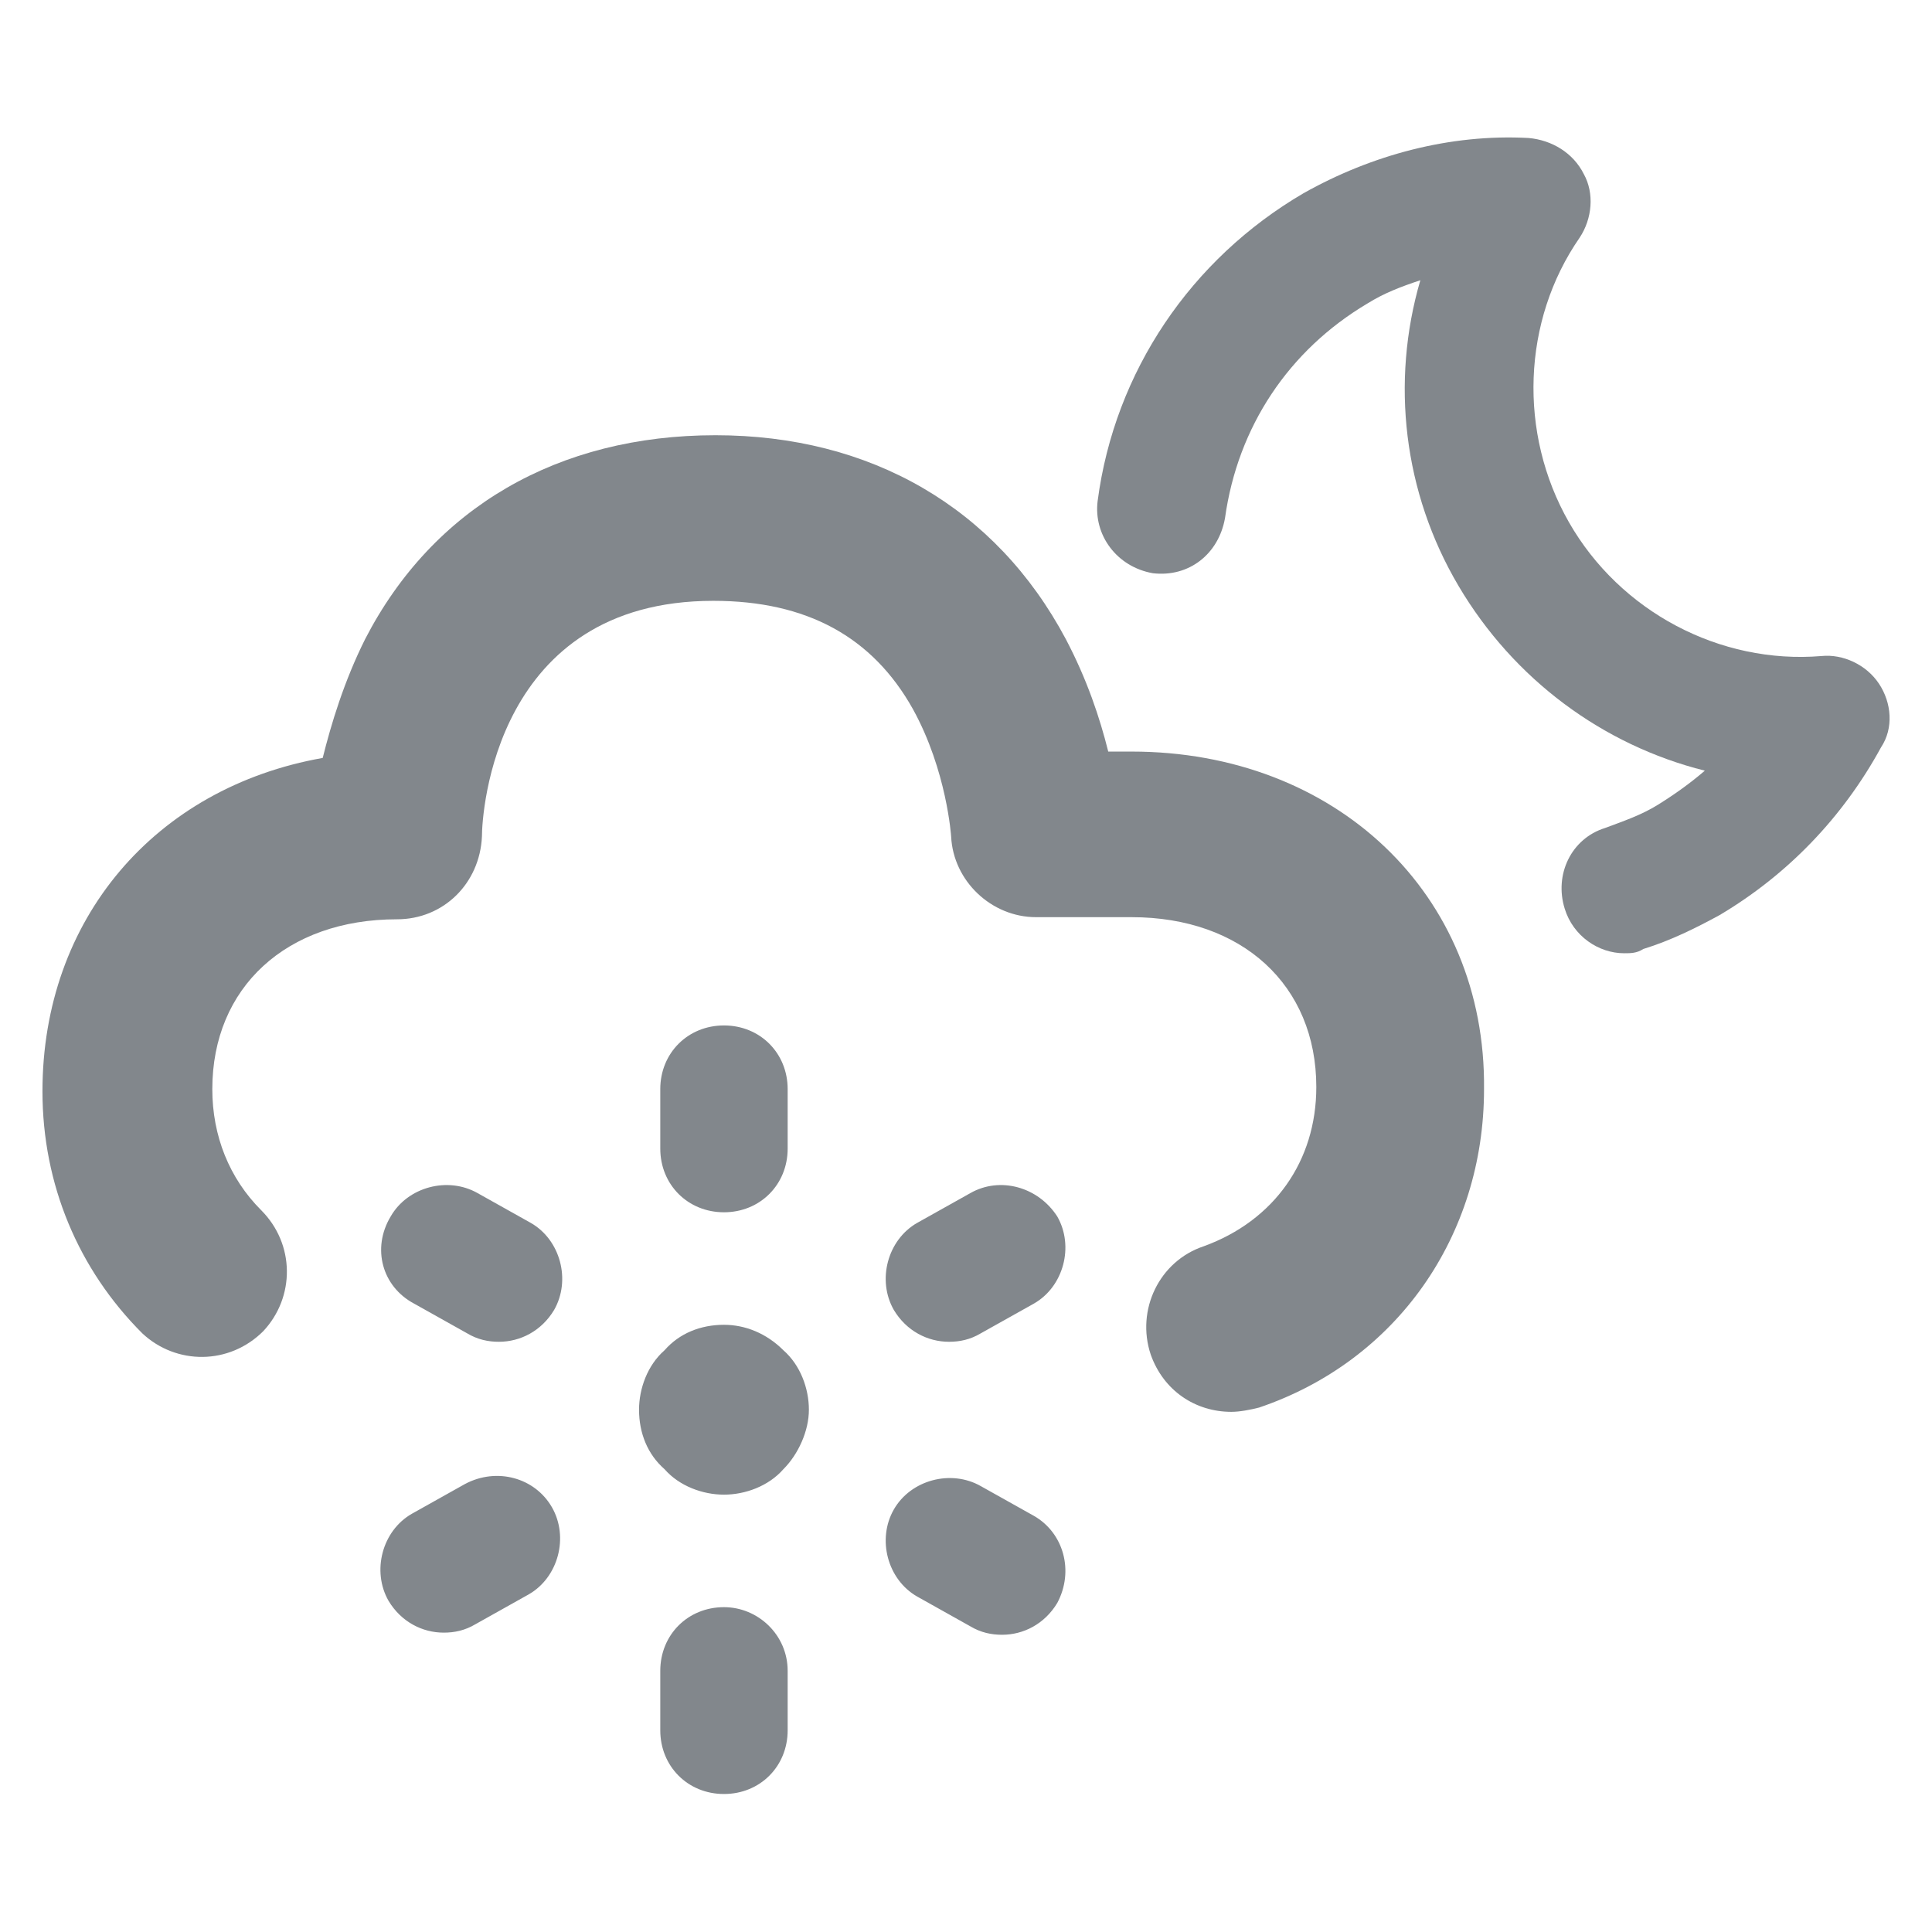 <svg xmlns="http://www.w3.org/2000/svg" viewBox="0 0 91 91"><path fill="#82878C" d="M34.1 57.1c1.7 0 3-1.3 3-3v-2.8c0-1.7-1.3-3-3-3s-3 1.3-3 3v2.8c0 1.7 1.3 3 3 3zm0 5.3c-1.1 0-2.1.4-2.8 1.2-.8.7-1.2 1.8-1.2 2.8 0 1.1.4 2.1 1.2 2.8.7.8 1.8 1.2 2.8 1.2 1 0 2.1-.4 2.8-1.2.7-.7 1.2-1.8 1.2-2.8 0-1-.4-2.1-1.2-2.8-.8-.8-1.8-1.2-2.8-1.2zm0 13.3c-1.7 0-3 1.3-3 3v2.8c0 1.7 1.3 3 3 3s3-1.3 3-3v-2.8c0-1.7-1.4-3-3-3zm11.6-19.5l-2.5 1.4c-1.4.8-1.9 2.7-1.1 4.1.6 1 1.6 1.5 2.6 1.5.5 0 1-.1 1.5-.4l2.5-1.4c1.4-.8 1.9-2.7 1.1-4.1-.9-1.4-2.7-1.9-4.1-1.1zM21.9 69.9l-2.5 1.4c-1.4.8-1.9 2.7-1.1 4.1.6 1 1.6 1.5 2.6 1.5.5 0 1-.1 1.5-.4l2.5-1.4c1.4-.8 1.9-2.7 1.1-4.1-.8-1.4-2.6-1.9-4.1-1.1zm26.8 1.5L46.2 70c-1.4-.8-3.3-.3-4.1 1.1-.8 1.4-.3 3.3 1.1 4.1l2.5 1.4c.5.3 1 .4 1.5.4 1 0 2-.5 2.6-1.5.8-1.5.3-3.3-1.1-4.1zm-29.2-10l2.5 1.4c.5.3 1 .4 1.5.4 1 0 2-.5 2.6-1.5.8-1.4.3-3.3-1.1-4.1l-2.5-1.4c-1.4-.8-3.3-.3-4.1 1.1-.9 1.5-.4 3.3 1.1 4.1zm69-29.2c-.6-.9-1.7-1.4-2.7-1.3-4.8.4-9.5-2.1-11.9-6.3-2.4-4.2-2.2-9.5.5-13.4.6-.9.7-2.1.2-3-.5-1-1.5-1.6-2.6-1.7-3.7-.2-7.4.8-10.6 2.6-5.3 3.1-8.9 8.4-9.7 14.5-.2 1.6.9 3.1 2.6 3.4 1.7.2 3.1-.9 3.4-2.6.6-4.3 3-7.9 6.7-10.1.8-.5 1.6-.8 2.5-1.1-1.4 4.8-.8 10 1.8 14.4s6.8 7.5 11.6 8.7c-.7.6-1.4 1.1-2.2 1.6-.8.5-1.7.8-2.5 1.1-1.6.5-2.4 2.2-1.9 3.8.4 1.3 1.6 2.1 2.8 2.1.3 0 .6 0 .9-.2 1.3-.4 2.5-1 3.6-1.6 3.2-1.9 5.8-4.6 7.6-7.9.6-.9.5-2.1-.1-3z"/><path fill="#82878C" d="M53.3 35.4h-1.1c-.4-1.6-1-3.4-2-5.3-3.3-6.2-9.2-9.6-16.5-9.6-7.4 0-13.3 3.4-16.5 9.6-1 2-1.6 4-2 5.6C7.3 37.1 2 43.3 2 51.4c0 4.4 1.7 8.4 4.7 11.4 1.6 1.5 4.1 1.5 5.7-.1 1.5-1.6 1.5-4.1-.1-5.7-1.5-1.5-2.3-3.5-2.3-5.7 0-4.8 3.5-8 8.7-8 2.2 0 3.9-1.7 4-3.9 0-1.1.6-11.1 10.9-11.1 4.4 0 7.5 1.7 9.4 5.1 1.6 2.9 1.8 6 1.8 6 .1 2.1 1.9 3.8 4 3.8h4.5c5.2 0 8.7 3.2 8.7 8 0 3.5-2 6.3-5.3 7.5-2.1.7-3.2 3-2.5 5.1.6 1.7 2.1 2.7 3.8 2.7.4 0 .9-.1 1.3-.2 6.5-2.2 10.6-8.1 10.6-15 .1-9.2-7-15.9-16.6-15.9z"/></svg>